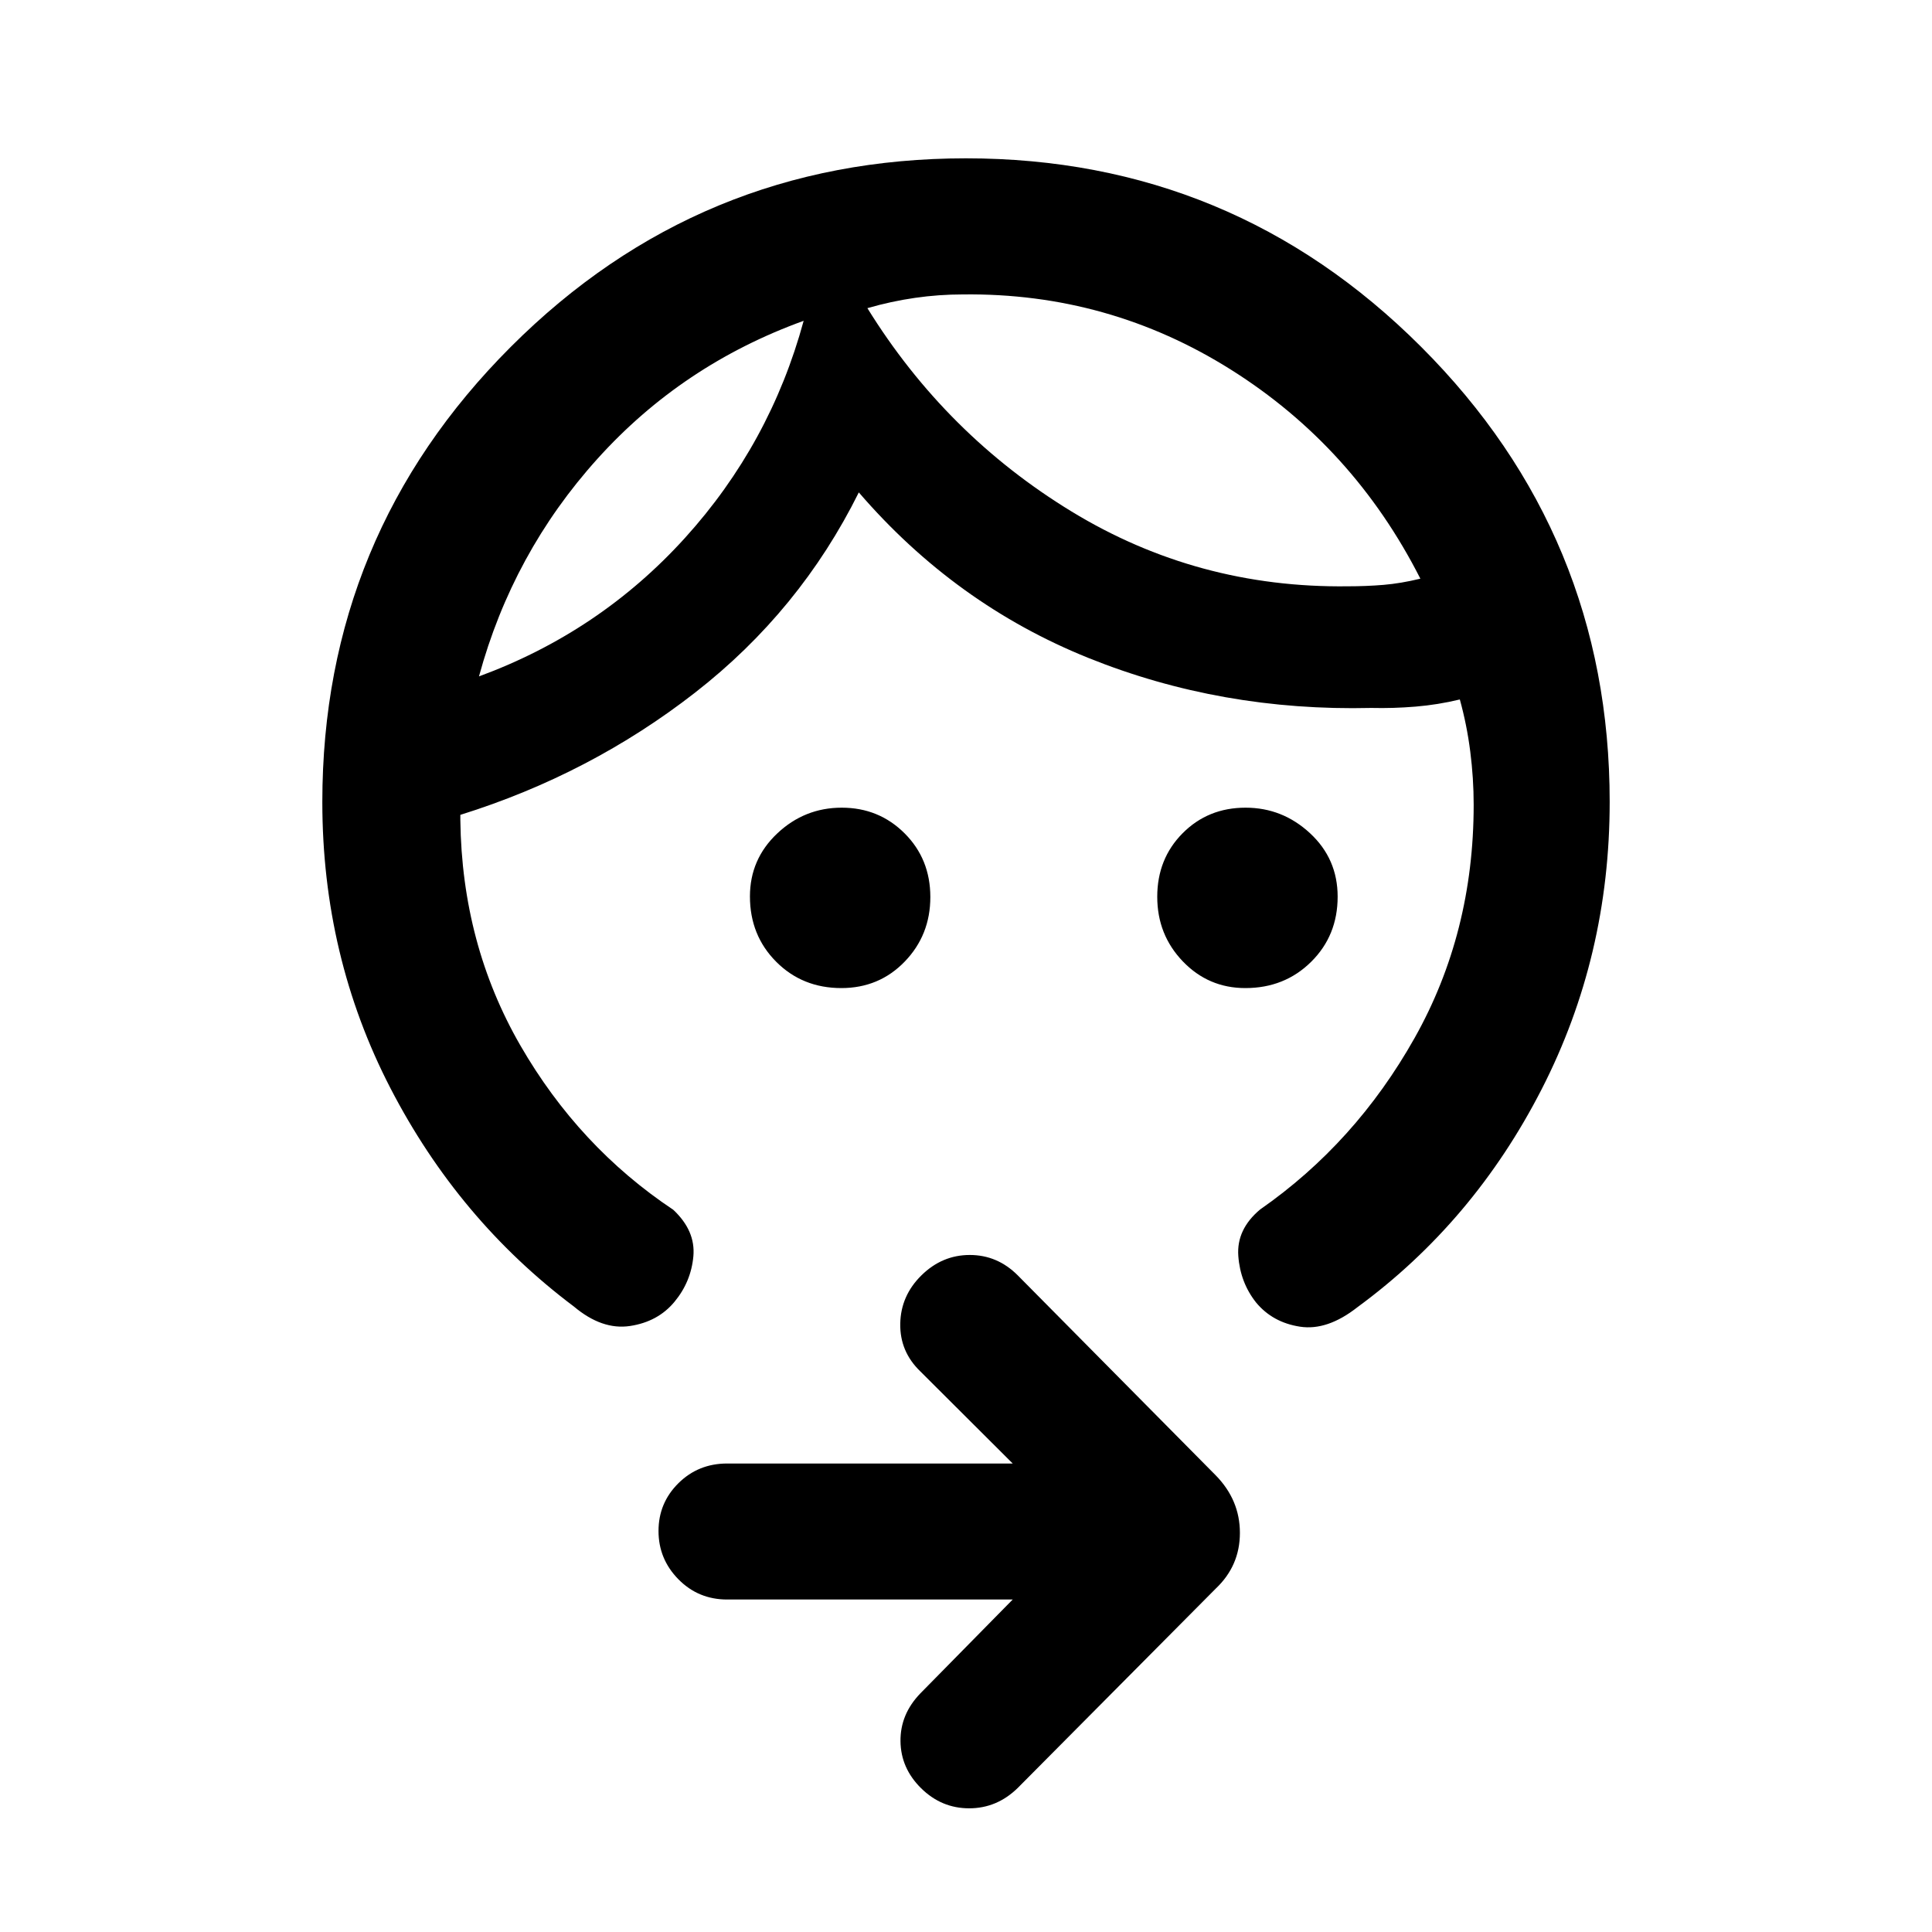 <svg xmlns="http://www.w3.org/2000/svg" height="40" viewBox="0 -960 960 960" width="40"><path d="M618.81-469.03q-18.32 0-31.05-13.24-12.73-13.25-12.73-32.12 0-18.88 12.61-31.58 12.62-12.7 31.27-12.7 18.36 0 32.06 12.72 13.7 12.71 13.7 31.5 0 19.36-13.19 32.39-13.18 13.03-32.67 13.03Zm-200.75 0q-19.36 0-32.39-13.09-13.03-13.09-13.03-32.45 0-18.5 13.57-31.3t32.04-12.8q18.48 0 31.26 12.77 12.77 12.77 12.77 31.64t-12.71 32.05q-12.72 13.18-31.51 13.18Zm-18.73-331.56q-60.31 21.82-102.47 68.58T238-623.9q60-22.07 102.36-68.81 42.35-46.74 58.97-107.88Zm79.21-13.11q-12.08 0-23.9 1.71-11.82 1.7-23.64 5.11 38.95 62.93 101.47 101.05 62.53 38.11 137.2 37.16 9.18 0 17.78-.71 8.6-.72 18.32-3.08-33.3-65.58-94.1-103.84-60.8-38.26-133.13-37.4Zm321.3 252.21q0 76.71-33.77 142.66-33.76 65.96-91.53 108.34-15 11.8-28.57 9.71-13.57-2.08-21.79-11.96-7.9-9.95-8.87-23.16-.98-13.2 10.82-23.1 47.41-33.02 76.77-85.22 29.36-52.19 29.36-115.93 0-13.13-1.7-26.43-1.69-13.29-5.18-25.86-10.92 2.64-21.98 3.55-11.07.92-21.99.66-74.49 1.79-140.66-24.87-66.16-26.67-114.01-82.23-29.2 58.84-81.3 99.44-52.11 40.61-116.7 60.79v2.64q.8 61.64 29.86 112 29.07 50.36 75.94 81.59 11.13 10.43 9.99 23.1-1.14 12.67-9.38 22.62-8.23 9.94-22.12 12.03-13.9 2.09-27.9-9.7-57.28-43-91.13-108.48-33.84-65.48-33.84-142.19 0-132.5 93.66-226.17 93.66-93.67 226.15-93.67t226.18 93.67q93.69 93.67 93.69 226.17ZM503.21-165.21H361.33q-14.34 0-24.23-10.05t-9.89-24q0-13.94 9.89-23.74 9.89-9.79 24.23-9.79h141.88l-45.9-45.77q-10.23-9.85-9.98-23.75.26-13.89 10.55-24 10.28-10.1 24-10.1 13.71 0 23.81 10.1l98.39 99.39q12.02 12.26 12.02 28.6 0 16.35-12.02 27.7l-98.39 99.06q-10.33 10.1-24.11 10.1t-23.89-9.98q-10.1-9.97-10.24-23.36-.15-13.39 9.86-23.76l45.9-46.65ZM399.33-800.59Zm31.67-6.33Z"/></svg>